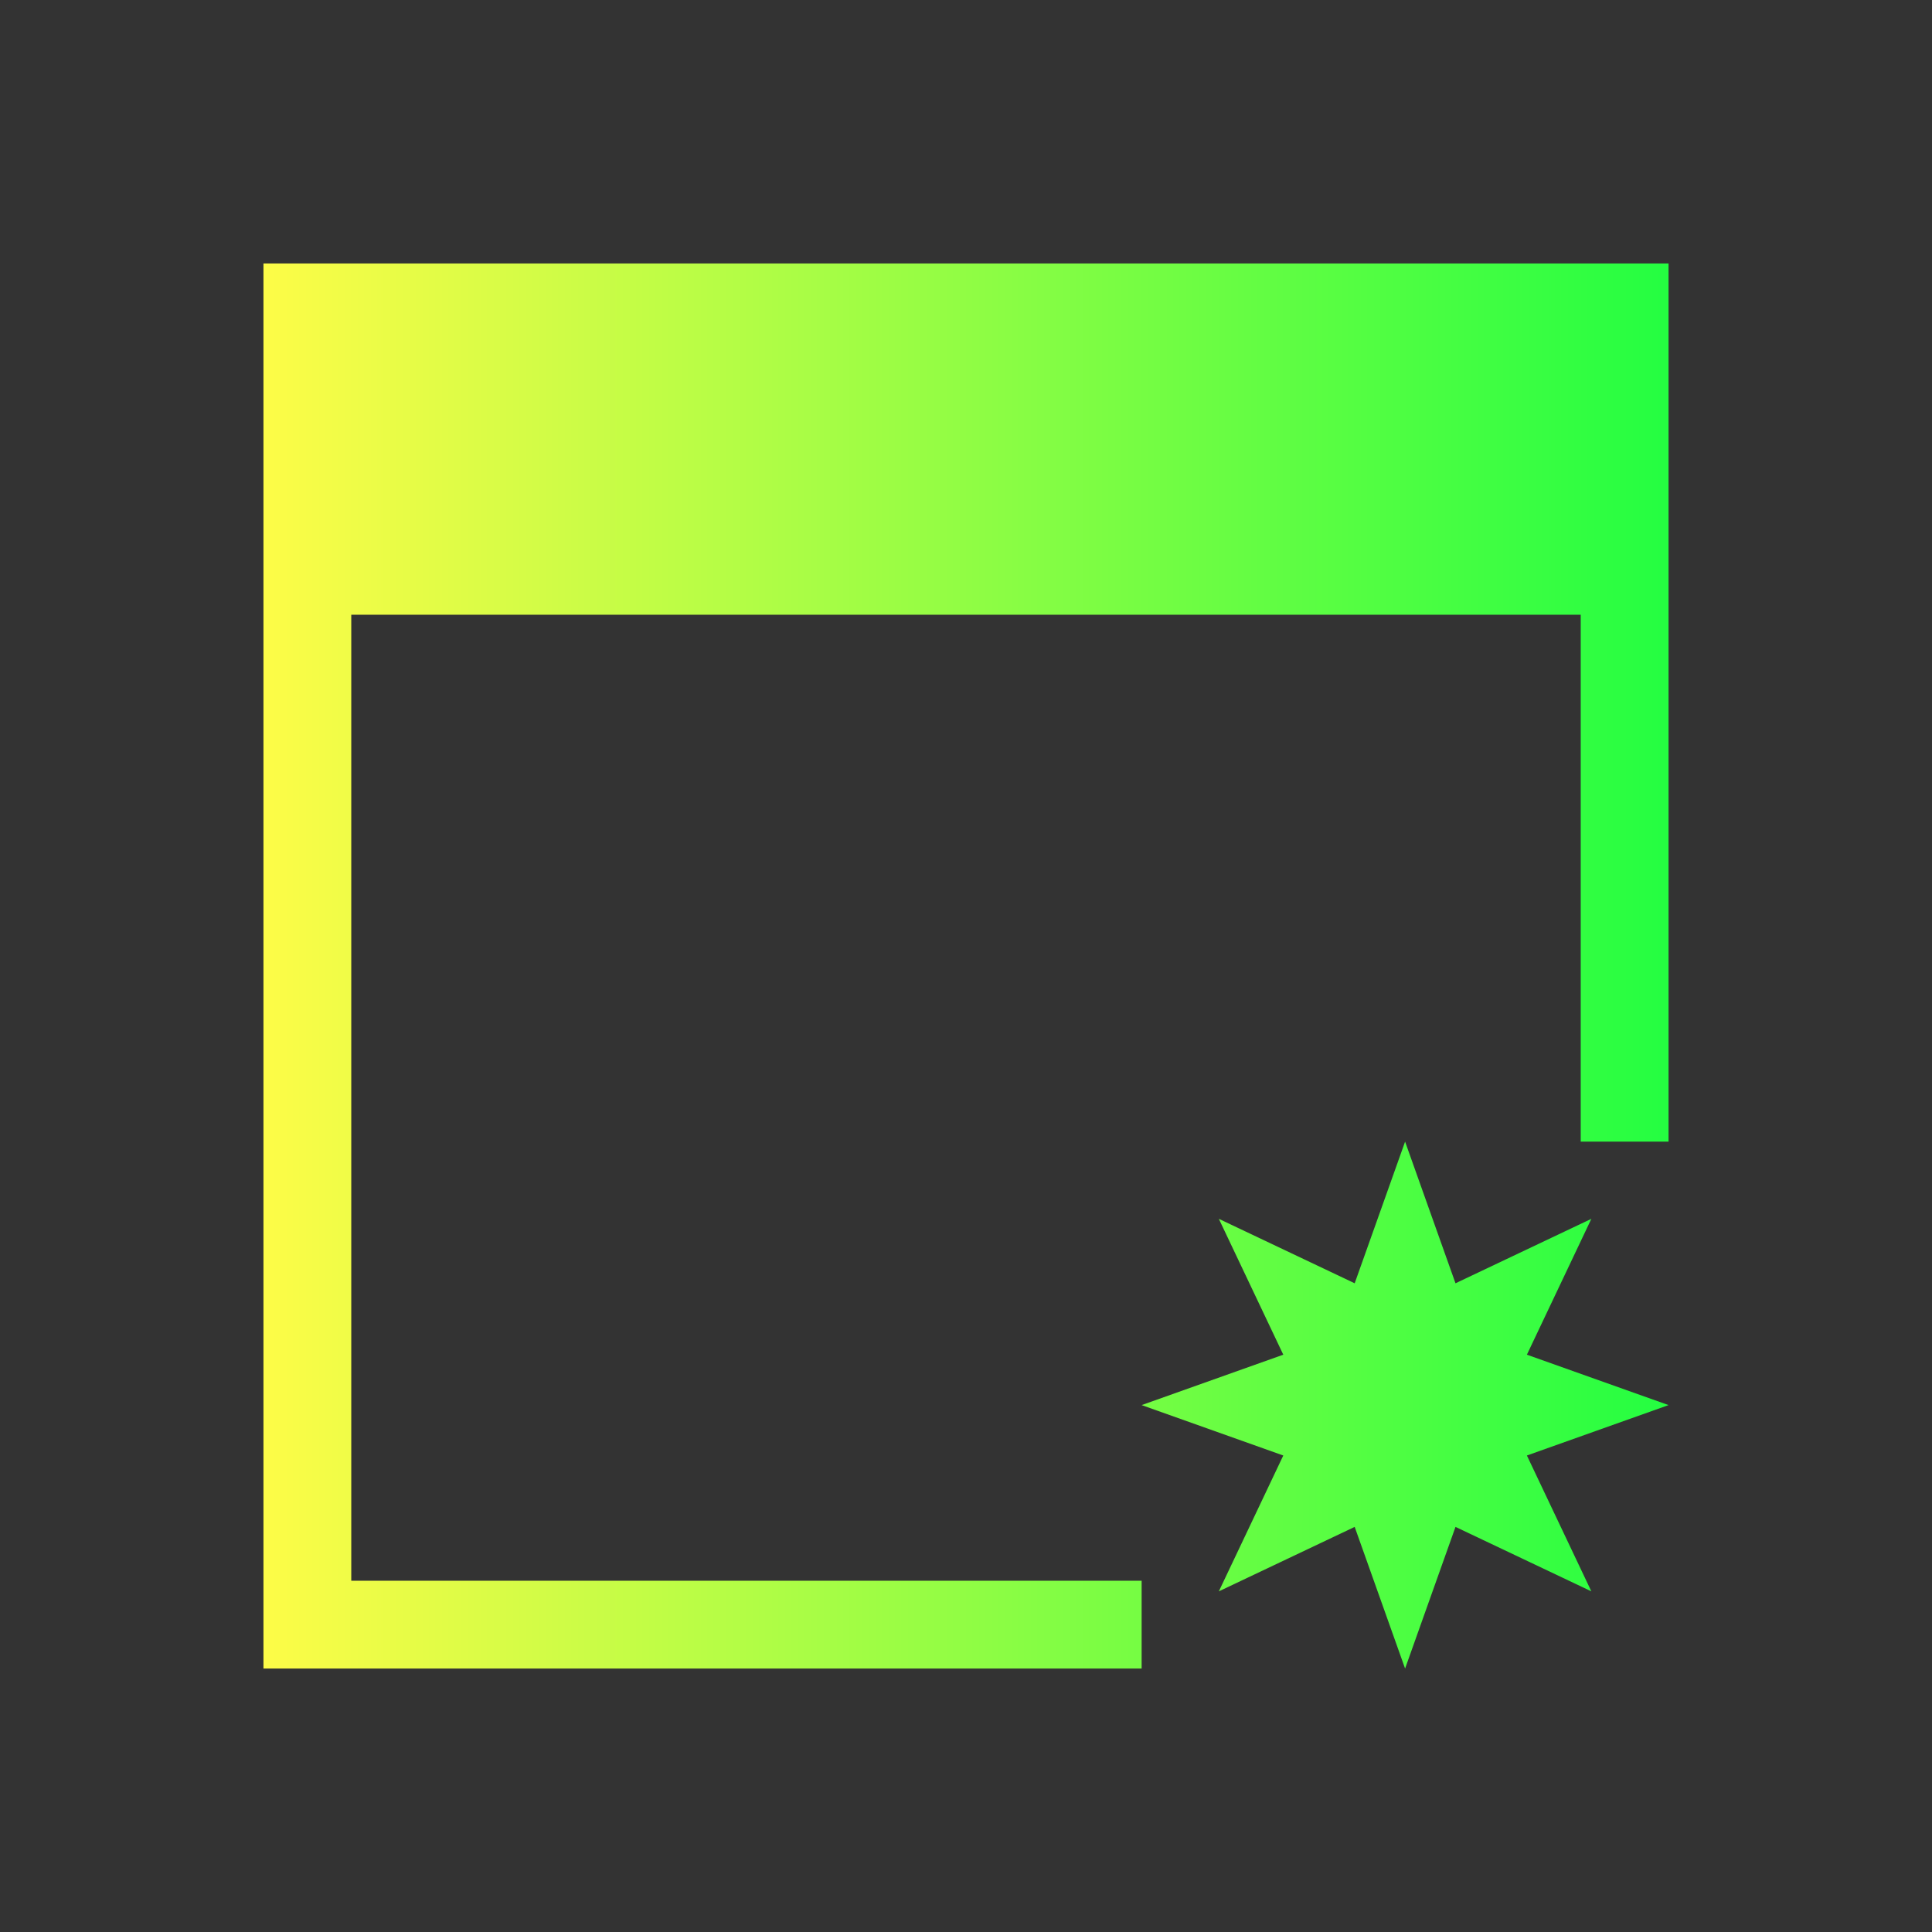 <svg width="22" height="22" viewBox="0 0 22 22" fill="none" xmlns="http://www.w3.org/2000/svg">
<rect x="0" y="0" width="22" height="22" fill="#333333" stroke="none"/>
<path d="M3 3V7V18V19H4H13V18H4V7H18V13H19V7V3H3ZM16 13L15.426 14.613L13.879 13.879L14.613 15.426L13 16L14.613 16.574L13.879 18.121L15.426 17.387L16 19L16.574 17.387L18.121 18.121L17.387 16.574L19 16L17.387 15.426L18.121 13.879L16.574 14.613L16 13Z" fill="url(#paint0_linear_10_13796)"/>
<defs>
<linearGradient id="paint0_linear_10_13796" x1="3" y1="11" x2="19" y2="11" gradientUnits="userSpaceOnUse">
<stop stop-color="#FDFC47"/>
<stop offset="1" stop-color="#24FE41"/>
</linearGradient>
</defs>
</svg>
